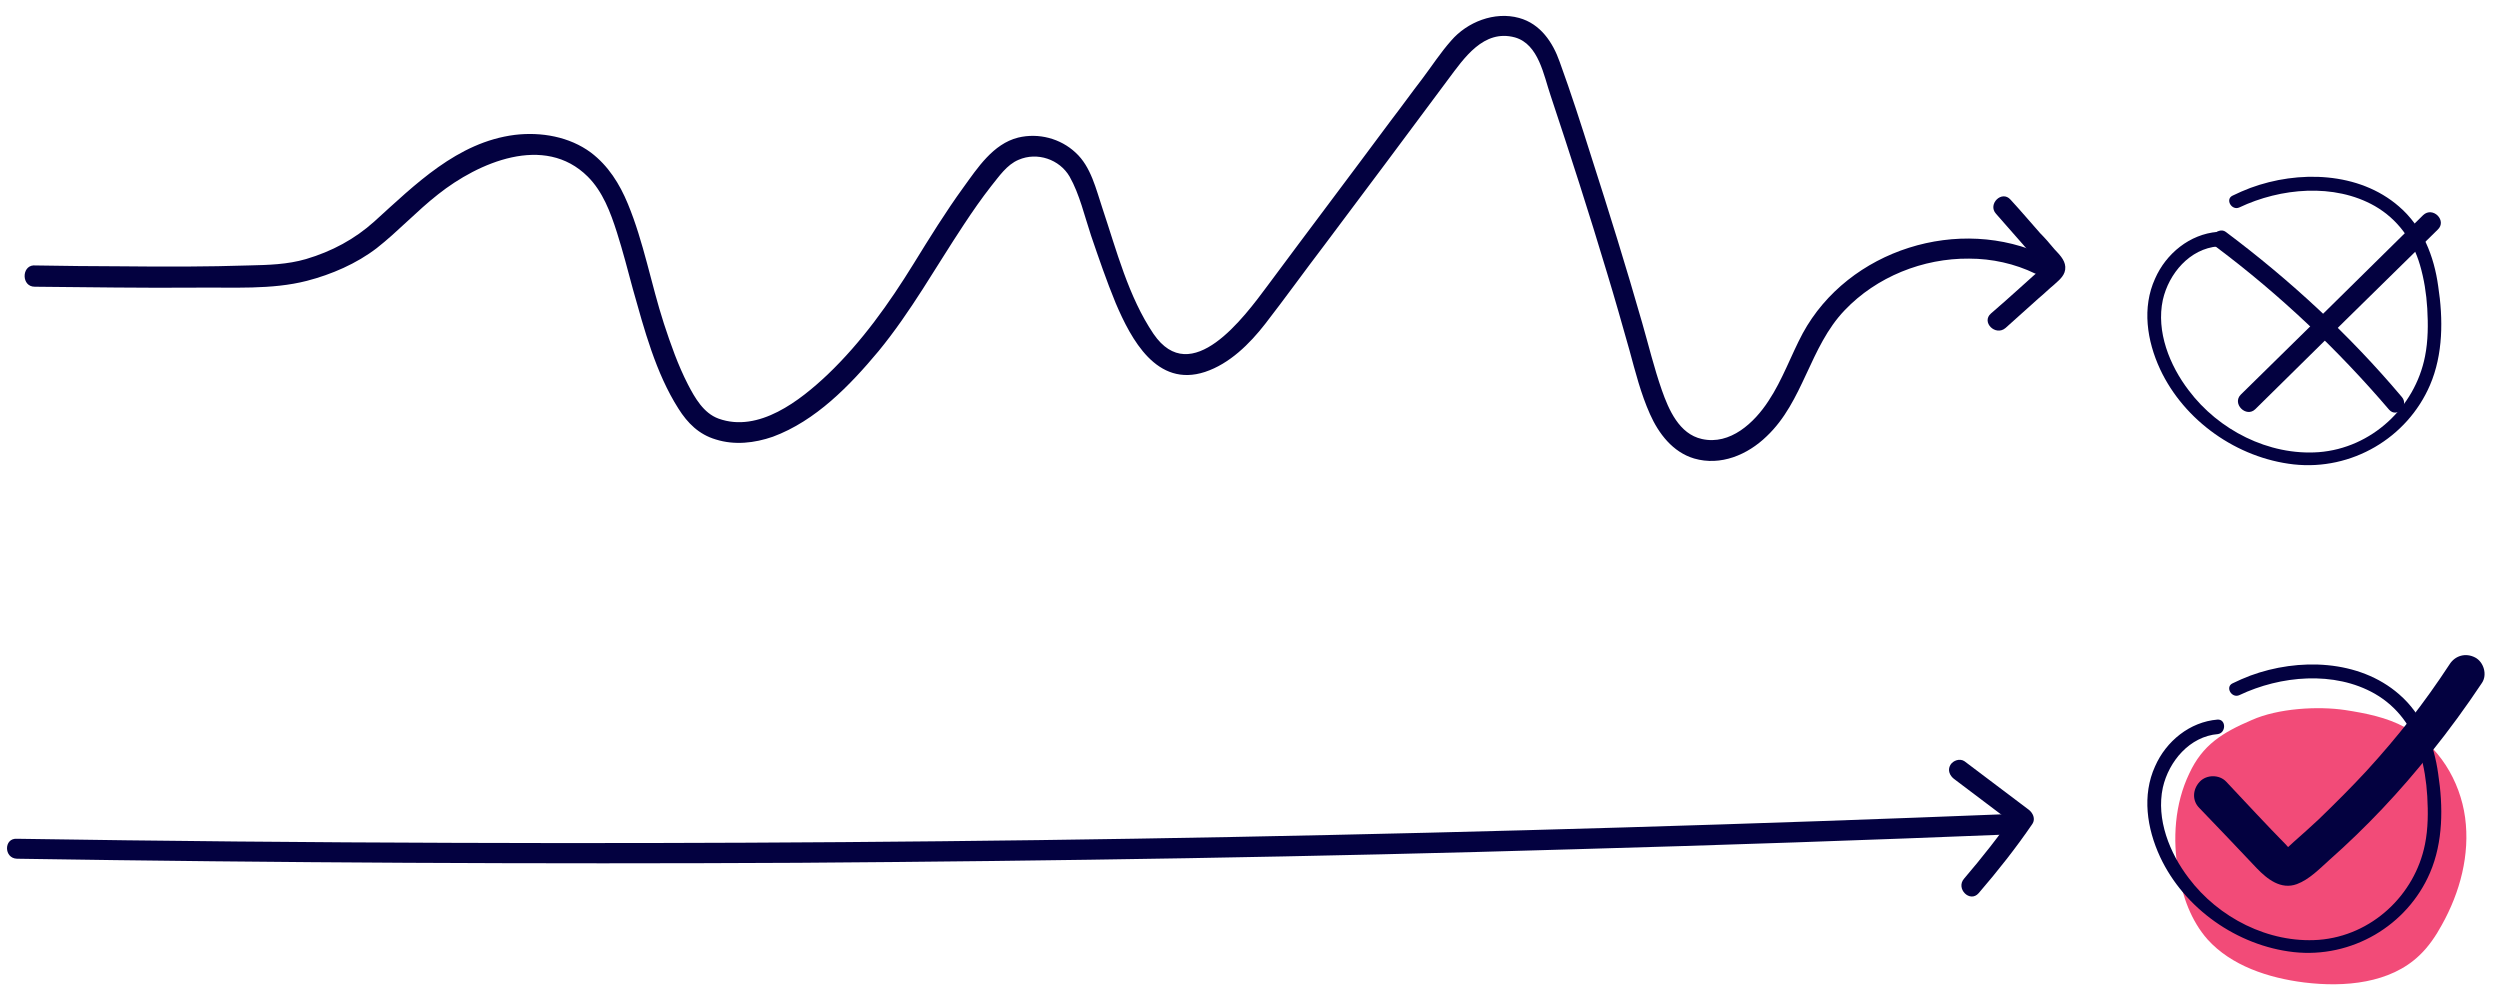 <svg width="149" height="59" viewBox="0 0 149 59" fill="none" xmlns="http://www.w3.org/2000/svg">
<path d="M130.481 46.101C129.612 47.911 129.476 50.018 129.829 51.99C130.074 53.422 130.59 54.881 131.568 55.988C132.981 57.555 135.182 58.285 137.329 58.555C139.747 58.852 142.464 58.609 144.203 56.934C144.746 56.421 145.181 55.772 145.534 55.124C146.621 53.179 147.219 50.937 146.92 48.722C146.621 46.534 145.344 44.4 143.334 43.346C142.247 42.752 140.997 42.508 139.774 42.319C138.144 42.076 135.78 42.211 134.204 42.914C132.438 43.67 131.269 44.4 130.481 46.101Z" fill="#F24B78"/>
<path d="M2.069 17.089C5.275 17.116 8.509 17.17 11.715 17.143C13.861 17.116 16.198 17.278 18.29 16.738C19.758 16.359 21.252 15.711 22.448 14.793C23.725 13.793 24.839 12.577 26.116 11.578C28.507 9.687 32.447 7.958 35.028 10.524C35.925 11.416 36.387 12.659 36.767 13.847C37.12 14.955 37.419 16.116 37.718 17.224C38.397 19.628 39.077 22.221 40.435 24.355C40.979 25.22 41.658 25.895 42.663 26.192C43.777 26.544 44.973 26.408 46.06 26.03C48.614 25.085 50.652 22.978 52.364 20.925C54.293 18.575 55.76 15.927 57.444 13.388C57.961 12.604 58.504 11.821 59.075 11.092C59.537 10.524 59.999 9.822 60.705 9.525C61.819 9.039 63.151 9.498 63.748 10.524C64.346 11.578 64.645 12.902 65.025 14.036C65.487 15.387 65.949 16.738 66.493 18.061C67.416 20.222 68.938 23.113 71.818 22.167C73.285 21.681 74.481 20.492 75.405 19.304C76.6 17.764 77.742 16.17 78.937 14.604C81.41 11.308 83.855 8.039 86.301 4.743C87.252 3.474 88.42 1.718 90.295 2.231C91.708 2.636 92.007 4.5 92.414 5.689C93.583 9.201 94.724 12.739 95.784 16.278C96.245 17.791 96.68 19.331 97.115 20.871C97.468 22.167 97.794 23.464 98.338 24.68C98.854 25.841 99.696 26.949 100.973 27.327C102.549 27.786 104.152 27.111 105.293 26.003C107.494 23.923 107.848 20.681 109.94 18.493C111.842 16.494 114.613 15.387 117.358 15.414C118.716 15.414 120.075 15.711 121.297 16.305C122.004 16.657 122.629 15.603 121.922 15.252C116.787 12.793 110.157 14.874 107.44 19.871C106.734 21.195 106.244 22.627 105.402 23.896C104.56 25.193 103.12 26.544 101.435 26.165C100.077 25.868 99.452 24.409 99.044 23.248C98.582 21.924 98.256 20.573 97.876 19.25C96.925 15.927 95.892 12.604 94.832 9.309C94.235 7.418 93.637 5.554 92.958 3.69C92.55 2.528 91.816 1.421 90.539 1.07C89.072 0.664 87.442 1.313 86.491 2.42C85.866 3.123 85.322 3.96 84.752 4.716C84.127 5.527 83.529 6.364 82.904 7.175C80.459 10.47 77.986 13.739 75.541 17.035C74.155 18.899 71.003 23.194 68.748 19.898C67.253 17.683 66.547 14.928 65.705 12.415C65.324 11.281 65.025 9.93 64.102 9.093C63.205 8.255 61.901 7.904 60.678 8.201C59.184 8.579 58.26 10.011 57.417 11.173C56.358 12.632 55.407 14.171 54.456 15.711C52.988 18.088 51.358 20.384 49.32 22.329C47.69 23.869 45.217 25.814 42.826 24.95C41.93 24.625 41.413 23.707 41.006 22.924C40.408 21.762 39.973 20.519 39.566 19.277C38.805 16.927 38.37 14.441 37.419 12.145C36.93 10.957 36.251 9.876 35.218 9.093C33.941 8.147 32.257 7.85 30.681 8.039C27.257 8.471 24.73 11.011 22.312 13.199C21.143 14.252 19.785 14.982 18.236 15.441C17.122 15.765 16.008 15.792 14.867 15.819C12.367 15.9 9.867 15.9 7.368 15.873C5.574 15.873 3.781 15.846 1.988 15.819C1.281 15.873 1.281 17.089 2.069 17.089Z" fill="#030140"/>
<path d="M1.009 51.18C16.524 51.423 32.066 51.504 47.581 51.423C63.015 51.315 78.475 51.072 93.909 50.613C102.631 50.37 111.325 50.072 120.02 49.721C120.808 49.694 120.808 48.479 120.02 48.506C104.505 49.127 88.99 49.586 73.476 49.883C58.042 50.18 42.582 50.288 27.148 50.234C18.426 50.207 9.731 50.126 1.009 49.991C0.221 49.937 0.221 51.153 1.009 51.18Z" fill="#030140"/>
<path d="M132.166 13.82C130.509 13.955 129.096 15.117 128.444 16.602C127.656 18.331 127.954 20.303 128.742 22.005C130.183 25.085 133.334 27.3 136.704 27.678C140.154 28.056 143.469 26.111 144.828 22.951C145.616 21.114 145.616 19.007 145.317 17.062C145.073 15.279 144.393 13.523 142.98 12.307C140.589 10.227 136.975 10.146 134.122 11.2C133.769 11.335 133.389 11.497 133.063 11.659C132.601 11.875 133.008 12.577 133.47 12.361C135.916 11.2 139.122 10.903 141.54 12.28C142.899 13.064 143.795 14.306 144.23 15.792C144.475 16.63 144.611 17.494 144.665 18.385C144.719 19.331 144.719 20.303 144.529 21.249C143.931 24.274 141.35 26.706 138.198 26.949C135.209 27.165 132.22 25.625 130.454 23.275C129.313 21.789 128.498 19.763 128.905 17.872C129.259 16.305 130.509 14.819 132.193 14.684C132.682 14.603 132.682 13.793 132.166 13.82Z" fill="#030140"/>
<path d="M132.166 42.887C130.509 43.022 129.096 44.183 128.444 45.669C127.656 47.398 127.954 49.37 128.742 51.072C130.183 54.151 133.334 56.367 136.704 56.745C140.154 57.123 143.469 55.178 144.828 52.017C145.616 50.18 145.616 48.073 145.317 46.128C145.073 44.346 144.393 42.59 142.98 41.374C140.589 39.294 136.975 39.213 134.122 40.266C133.769 40.401 133.389 40.564 133.063 40.726C132.601 40.942 133.008 41.644 133.47 41.428C135.916 40.266 139.122 39.969 141.54 41.347C142.899 42.13 143.795 43.373 144.23 44.859C144.475 45.696 144.611 46.561 144.665 47.452C144.719 48.398 144.719 49.37 144.529 50.316C143.931 53.341 141.35 55.772 138.198 56.015C135.209 56.231 132.22 54.692 130.454 52.342C129.313 50.856 128.498 48.83 128.905 46.939C129.259 45.372 130.509 43.886 132.193 43.751C132.682 43.67 132.682 42.86 132.166 42.887Z" fill="#030140"/>
<path d="M134.421 24.382C138.035 20.817 141.649 17.251 145.29 13.685C145.86 13.145 144.991 12.28 144.42 12.821C140.807 16.386 137.193 19.952 133.552 23.518C133.008 24.058 133.878 24.923 134.421 24.382Z" fill="#030140"/>
<path d="M132.112 14.739C135.889 17.575 139.312 20.817 142.383 24.409C142.844 24.95 143.605 24.166 143.143 23.653C140.046 19.979 136.513 16.71 132.655 13.82C132.411 13.631 132.057 13.793 131.922 14.009C131.758 14.279 131.867 14.576 132.112 14.739Z" fill="#030140"/>
<path d="M118.961 12.739C119.45 13.307 119.966 13.874 120.455 14.441C120.7 14.711 120.917 14.982 121.162 15.252C121.297 15.414 121.433 15.549 121.569 15.711C121.624 15.765 121.678 15.846 121.732 15.9C121.759 15.927 121.787 15.954 121.814 16.008C121.868 16.089 121.868 16.062 121.841 15.954C121.895 15.873 121.95 15.765 122.004 15.684C121.787 15.954 121.46 16.197 121.216 16.413C120.944 16.657 120.645 16.927 120.374 17.17C119.803 17.683 119.232 18.196 118.662 18.683C118.064 19.196 118.934 20.06 119.531 19.547C120.183 18.953 120.836 18.385 121.488 17.791C121.814 17.521 122.113 17.224 122.439 16.954C122.765 16.657 123.118 16.386 123.091 15.9C123.064 15.468 122.71 15.144 122.439 14.847C122.167 14.522 121.895 14.198 121.596 13.901C120.999 13.226 120.428 12.55 119.83 11.902C119.314 11.308 118.444 12.172 118.961 12.739Z" fill="#030140"/>
<path d="M116.461 46.425C117.738 47.398 119.015 48.343 120.292 49.316C120.211 49.046 120.156 48.749 120.075 48.479C119.151 49.829 118.118 51.126 117.059 52.368C116.542 52.963 117.412 53.827 117.928 53.233C119.069 51.909 120.156 50.532 121.134 49.1C121.325 48.803 121.162 48.452 120.917 48.262C119.64 47.29 118.363 46.344 117.086 45.372C116.814 45.183 116.407 45.318 116.244 45.588C116.053 45.912 116.216 46.236 116.461 46.425Z" fill="#030140"/>
<path d="M131.079 48.154C132.22 49.343 133.362 50.532 134.503 51.747C135.128 52.396 135.943 53.044 136.894 52.693C137.627 52.423 138.252 51.774 138.823 51.261C141.024 49.316 143.062 47.155 144.882 44.859C145.969 43.508 146.974 42.13 147.926 40.699C148.252 40.212 148.034 39.456 147.518 39.186C146.947 38.889 146.322 39.078 145.996 39.591C144.475 41.914 142.926 43.886 141.051 45.939C140.127 46.939 139.176 47.884 138.198 48.83C137.709 49.289 137.193 49.748 136.704 50.18C136.595 50.288 136.459 50.397 136.35 50.505C136.296 50.559 136.242 50.613 136.187 50.64C136.323 50.532 136.187 50.64 136.16 50.64C136.215 50.613 136.269 50.586 136.323 50.586C136.35 50.586 136.405 50.586 136.432 50.586C136.541 50.64 136.541 50.64 136.486 50.586C136.459 50.586 136.459 50.559 136.432 50.559C136.513 50.613 136.513 50.613 136.459 50.559C136.405 50.505 136.323 50.451 136.269 50.37C135.046 49.127 133.878 47.857 132.682 46.588C132.275 46.155 131.514 46.155 131.106 46.588C130.672 47.047 130.644 47.722 131.079 48.154Z" fill="#030140"/>
</svg>
